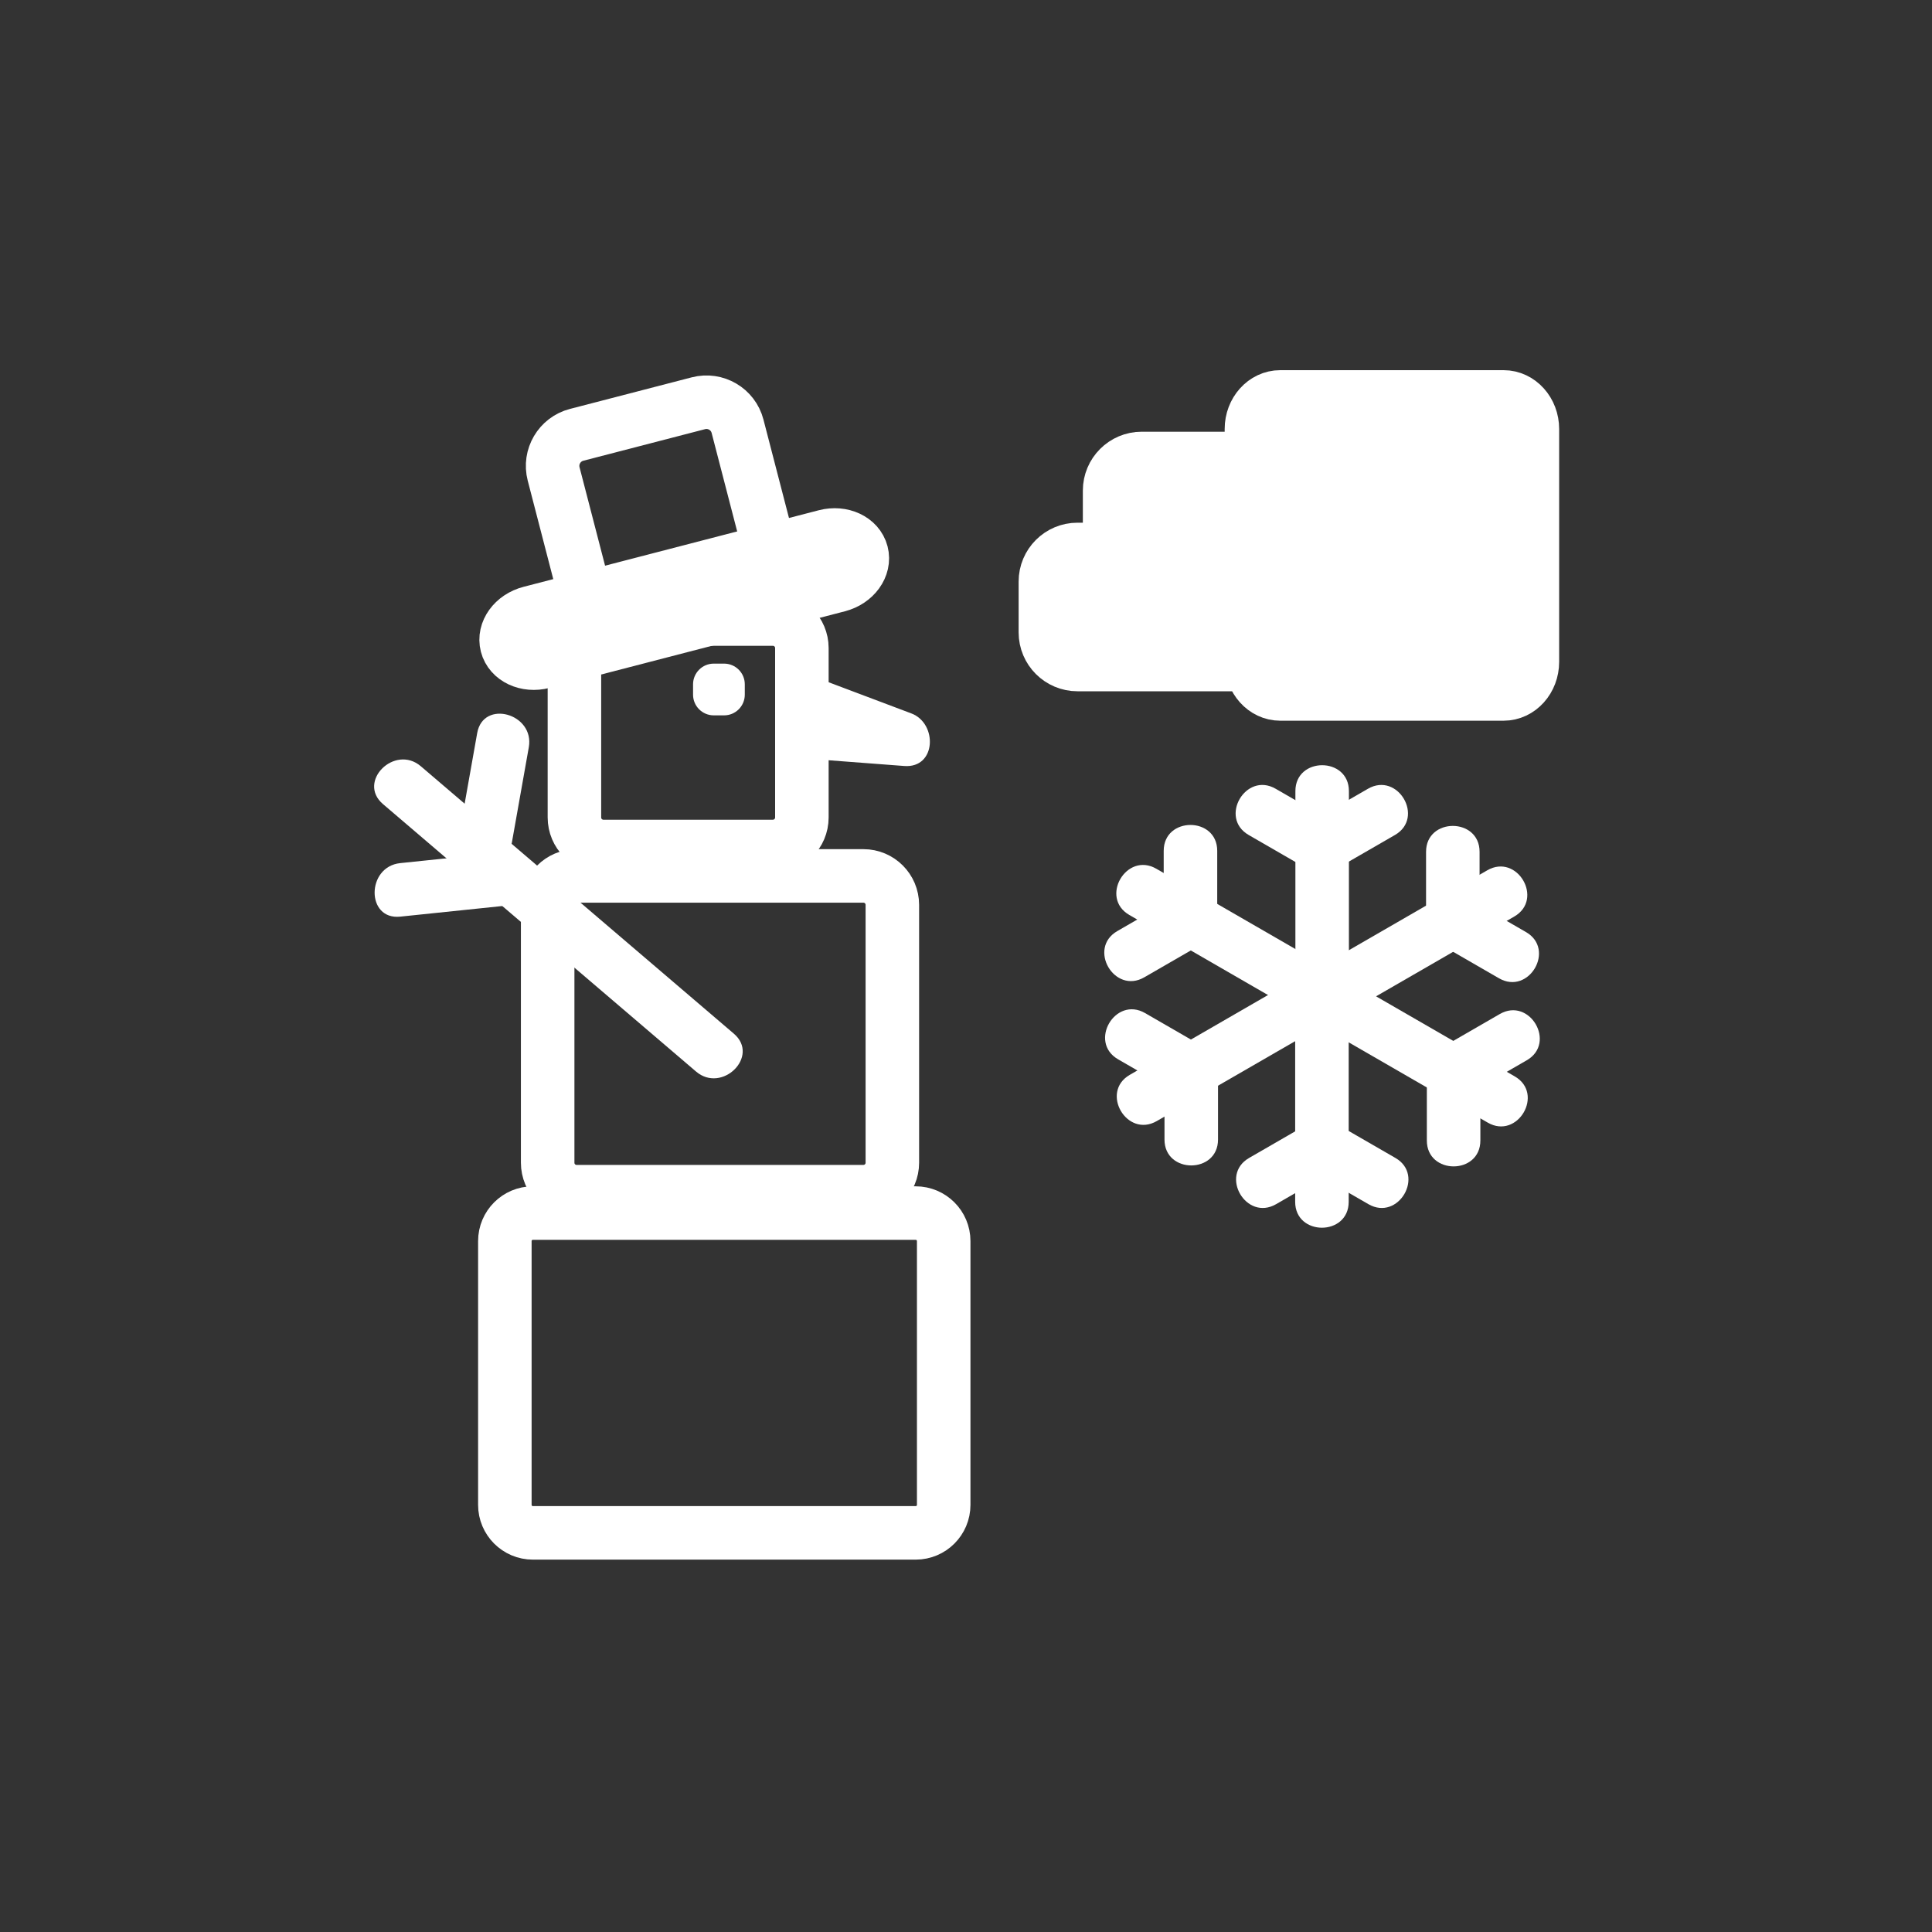 <?xml version="1.0" encoding="iso-8859-1"?>
<!-- Generator: Adobe Illustrator 16.0.0, SVG Export Plug-In . SVG Version: 6.00 Build 0)  -->
<!DOCTYPE svg PUBLIC "-//W3C//DTD SVG 1.1//EN" "http://www.w3.org/Graphics/SVG/1.1/DTD/svg11.dtd">
<svg version="1.1" xmlns="http://www.w3.org/2000/svg" xmlns:xlink="http://www.w3.org/1999/xlink" x="0px" y="0px" width="361px"
	 height="361px" viewBox="0 0 361 361" style="enable-background:new 0 0 361 361;" xml:space="preserve">
<rect x="0" y="0" width="361" height="361" fill="#333333" stroke="none"/>
<g id="weather_x5F_winter">
	<g>
		<g>
			<g>
				<g>
					<path style="fill:#FFFFFF;" d="M242.048,147.819c0,12.846,0,25.692,0,38.539c0,6.448,10,6.448,10,0c0-12.846,0-25.692,0-38.539
						C252.048,141.37,242.048,141.37,242.048,147.819L242.048,147.819z"/>
				</g>
			</g>
			<g>
				<g>
					<path style="fill:#FFFFFF;" d="M233.311,156.016c3.744,2.162,7.489,4.324,11.234,6.486c5.595,3.23,10.628-5.412,5.047-8.635
						c-3.744-2.162-7.489-4.324-11.234-6.486C232.763,144.15,227.729,152.793,233.311,156.016L233.311,156.016z"/>
				</g>
			</g>
			<g>
				<g>
					<path style="fill:#FFFFFF;" d="M255.611,147.381c-3.745,2.162-7.49,4.324-11.235,6.486c-5.581,3.222-0.548,11.865,5.047,8.635
						c3.745-2.162,7.49-4.324,11.235-6.486C266.24,152.793,261.206,144.151,255.611,147.381L255.611,147.381z"/>
				</g>
			</g>
		</g>
		<g>
			<g>
				<g>
					<path style="fill:#FFFFFF;" d="M211.015,170.962c11.125,6.423,22.251,12.847,33.376,19.27c5.595,3.23,10.628-5.412,5.047-8.635
						c-11.125-6.423-22.25-12.846-33.376-19.27C210.467,159.097,205.434,167.74,211.015,170.962L211.015,170.962z"/>
				</g>
			</g>
			<g>
				<g>
					<path style="fill:#FFFFFF;" d="M213.814,182.613c3.746-2.162,7.491-4.324,11.236-6.486c5.582-3.222,0.548-11.865-5.047-8.635
						c-3.746,2.162-7.491,4.325-11.236,6.487C203.186,177.201,208.22,185.844,213.814,182.613L213.814,182.613z"/>
				</g>
			</g>
			<g>
				<g>
					<path style="fill:#FFFFFF;" d="M217.442,158.983c0,4.325-0.001,8.649-0.001,12.974c0,6.449,10,6.449,10,0
						c0-4.325,0.001-8.649,0.001-12.974C227.443,152.534,217.443,152.534,217.442,158.983L217.442,158.983z"/>
				</g>
			</g>
		</g>
		<g>
			<g>
				<g>
					<path style="fill:#FFFFFF;" d="M216.146,209.476c11.126-6.424,22.252-12.848,33.377-19.271
						c5.581-3.223,0.548-11.865-5.047-8.635c-11.126,6.424-22.252,12.848-33.377,19.271
						C205.519,204.063,210.552,212.706,216.146,209.476L216.146,209.476z"/>
				</g>
			</g>
			<g>
				<g>
					<path style="fill:#FFFFFF;" d="M227.59,212.929c0-4.324,0-8.648,0-12.973c0-6.448-10-6.448-10,0c0,4.324,0,8.648,0,12.973
						C217.59,219.377,227.59,219.377,227.59,212.929L227.59,212.929z"/>
				</g>
			</g>
			<g>
				<g>
					<path style="fill:#FFFFFF;" d="M208.916,197.933c3.745,2.163,7.49,4.325,11.236,6.488c5.595,3.23,10.628-5.412,5.047-8.635
						c-3.745-2.163-7.49-4.325-11.236-6.488C208.368,186.067,203.335,194.71,208.916,197.933L208.916,197.933z"/>
				</g>
			</g>
		</g>
		<g>
			<g>
				<g>
					<path style="fill:#FFFFFF;" d="M252.006,224.566c0-12.847,0-25.693,0-38.54c0-6.449-10-6.449-10,0c0,12.847,0,25.693,0,38.54
						C242.006,231.015,252.006,231.015,252.006,224.566L252.006,224.566z"/>
				</g>
			</g>
			<g>
				<g>
					<path style="fill:#FFFFFF;" d="M260.743,216.369c-3.745-2.162-7.49-4.325-11.235-6.487c-5.595-3.23-10.628,5.412-5.047,8.635
						c3.745,2.162,7.49,4.325,11.235,6.487C261.291,228.234,266.324,219.592,260.743,216.369L260.743,216.369z"/>
				</g>
			</g>
			<g>
				<g>
					<path style="fill:#FFFFFF;" d="M238.441,225.004c3.745-2.162,7.49-4.325,11.235-6.487c5.581-3.223,0.548-11.865-5.047-8.635
						c-3.745,2.162-7.49,4.325-11.235,6.487C227.813,219.592,232.847,228.234,238.441,225.004L238.441,225.004z"/>
				</g>
			</g>
		</g>
		<g>
			<g>
				<g>
					<path style="fill:#FFFFFF;" d="M283.038,201.13c-11.125-6.423-22.251-12.847-33.376-19.27
						c-5.595-3.23-10.628,5.412-5.047,8.635c11.125,6.423,22.25,12.847,33.376,19.27
						C283.586,212.995,288.619,204.353,283.038,201.13L283.038,201.13z"/>
				</g>
			</g>
			<g>
				<g>
					<path style="fill:#FFFFFF;" d="M280.238,189.478c-3.745,2.162-7.49,4.324-11.234,6.486c-5.581,3.223-0.548,11.865,5.047,8.635
						c3.745-2.162,7.49-4.324,11.234-6.486C290.866,194.89,285.833,186.247,280.238,189.478L280.238,189.478z"/>
				</g>
			</g>
			<g>
				<g>
					<path style="fill:#FFFFFF;" d="M276.611,213.108c0-4.324,0-8.649,0-12.974c0-6.448-10-6.448-10,0c0,4.324,0,8.649,0,12.974
						C266.611,219.557,276.611,219.557,276.611,213.108L276.611,213.108z"/>
				</g>
			</g>
		</g>
		<g>
			<g>
				<g>
					<path style="fill:#FFFFFF;" d="M277.906,162.617c-11.125,6.423-22.251,12.847-33.376,19.27
						c-5.581,3.223-0.548,11.865,5.047,8.635c11.126-6.424,22.251-12.847,33.376-19.27
						C288.534,168.029,283.501,159.386,277.906,162.617L277.906,162.617z"/>
				</g>
			</g>
			<g>
				<g>
					<path style="fill:#FFFFFF;" d="M266.463,159.162c0,4.325,0,8.649,0,12.974c0,6.449,10,6.449,10,0c0-4.325,0-8.649,0-12.974
						C276.463,152.713,266.463,152.713,266.463,159.162L266.463,159.162z"/>
				</g>
			</g>
			<g>
				<g>
					<path style="fill:#FFFFFF;" d="M285.137,174.159c-3.744-2.163-7.489-4.325-11.234-6.488c-5.595-3.231-10.628,5.412-5.047,8.635
						c3.744,2.163,7.489,4.325,11.234,6.487C285.685,186.024,290.718,177.382,285.137,174.159L285.137,174.159z"/>
				</g>
			</g>
		</g>
	</g>
	<g>
		<path style="fill:none;stroke:#FFFFFF;stroke-width:10;stroke-miterlimit:10;" d="M176.333,281.188
			c0,2.89-2.344,5.233-5.234,5.233H99.567c-2.89,0-5.234-2.344-5.234-5.233V231.9c0-2.89,2.344-5.233,5.234-5.233h71.532
			c2.89,0,5.234,2.344,5.234,5.233V281.188z"/>
		<path style="fill:none;stroke:#FFFFFF;stroke-width:10;stroke-miterlimit:10;" d="M166.738,217.262
			c0,2.985-2.42,5.405-5.405,5.405h-53.595c-2.985,0-5.405-2.42-5.405-5.405v-48.19c0-2.985,2.42-5.405,5.405-5.405h53.595
			c2.985,0,5.405,2.42,5.405,5.405V217.262z"/>
		<path style="fill:none;stroke:#FFFFFF;stroke-width:10;stroke-miterlimit:10;" d="M149.833,152.741
			c0,2.997-2.429,5.426-5.426,5.426h-31.649c-2.996,0-5.425-2.429-5.425-5.426v-31.649c0-2.996,2.429-5.425,5.425-5.425h31.649
			c2.997,0,5.426,2.429,5.426,5.425V152.741z"/>
		<path style="fill:none;stroke:#FFFFFF;stroke-width:10;stroke-miterlimit:10;" d="M142.583,98.042
			c0.832,3.208-1.094,6.482-4.301,7.315l-22.748,5.899c-3.207,0.832-6.482-1.094-7.314-4.301l-4.77-18.392
			c-0.833-3.207,1.094-6.482,4.301-7.314l22.748-5.9c3.207-0.832,6.482,1.094,7.314,4.301L142.583,98.042z"/>
		<path style="fill:none;stroke:#FFFFFF;stroke-width:10;stroke-miterlimit:10;" d="M161.002,103.337
			c0.659,2.54-1.299,5.244-4.373,6.042l-55.174,14.311c-3.074,0.797-6.1-0.615-6.758-3.154l0,0c-0.659-2.54,1.299-5.244,4.373-6.042
			l55.174-14.311C157.317,99.386,160.343,100.798,161.002,103.337L161.002,103.337z"/>
		<g>
			<g>
				<path style="fill:#FFFFFF;" d="M149.822,136.234c5.938,2.239,11.876,4.477,17.814,6.715c0.443-3.274,0.886-6.547,1.329-9.821
					c-6.328-0.48-12.655-0.96-18.983-1.441c1.607,2.11,3.214,4.219,4.821,6.329c0.39-1.758,0.779-3.516,1.169-5.274
					c1.393-6.283-8.248-8.953-9.643-2.658c-0.39,1.758-0.779,3.516-1.169,5.274c-0.74,3.34,1.489,6.076,4.821,6.329
					c6.328,0.48,12.655,0.96,18.983,1.441c6.011,0.456,6.257-7.964,1.329-9.821c-5.938-2.239-11.876-4.477-17.814-6.715
					C146.434,124.313,143.847,133.982,149.822,136.234z"/>
			</g>
		</g>
		<path style="fill:#FFFFFF;" d="M139.167,129.8c0,2.135-1.731,3.867-3.867,3.867h-1.933c-2.135,0-3.867-1.731-3.867-3.867v-1.933
			c0-2.135,1.731-3.867,3.867-3.867h1.933c2.135,0,3.867,1.731,3.867,3.867V129.8z"/>
		<g>
			<g>
				<g>
					<path style="fill:#FFFFFF;" d="M137.124,193.146c-19.497-16.656-38.994-33.313-58.491-49.969
						c-4.874-4.163-11.982,2.876-7.071,7.071c19.497,16.656,38.994,33.313,58.491,49.968
						C134.926,204.381,142.034,197.341,137.124,193.146L137.124,193.146z"/>
				</g>
			</g>
			<g>
				<g>
					<path style="fill:#FFFFFF;" d="M95.637,157.479c1.058-5.949,2.115-11.897,3.172-17.847c1.121-6.304-8.516-9-9.643-2.658
						c-1.058,5.949-2.115,11.897-3.172,17.847C84.874,161.125,94.51,163.821,95.637,157.479L95.637,157.479z"/>
				</g>
			</g>
			<g>
				<g>
					<path style="fill:#FFFFFF;" d="M93.775,159.303c-6.331,0.658-12.661,1.315-18.991,1.973c-6.348,0.659-6.412,10.666,0,10
						c6.331-0.658,12.661-1.315,18.991-1.973C100.123,168.644,100.187,158.637,93.775,159.303L93.775,159.303z"/>
				</g>
			</g>
		</g>
	</g>
	<g>
		<path style="fill:#FFFFFF;stroke:#FFFFFF;stroke-width:10;stroke-miterlimit:10;" d="M286.333,123.667c0,3.313-2.411,6-5.384,6
			h-41.731c-2.974,0-5.385-2.687-5.385-6v-43.5c0-3.313,2.411-6,5.385-6h41.731c2.973,0,5.384,2.687,5.384,6V123.667z"/>
		<path style="fill:#FFFFFF;stroke:#FFFFFF;stroke-width:10;stroke-miterlimit:10;" d="M207.333,108.667c0,3.313,2.687,6,6,6h28
			c3.313,0,6-2.687,6-6v-17c0-3.313-2.687-6-6-6h-28c-3.313,0-6,2.687-6,6V108.667z"/>
		<path style="fill:#FFFFFF;stroke:#FFFFFF;stroke-width:10;stroke-miterlimit:10;" d="M195.333,108.667c0-3.313,2.687-6,6-6h34.5
			c3.313,0,6,2.687,6,6v9.5c0,3.313-2.687,6-6,6h-34.5c-3.313,0-6-2.687-6-6V108.667z"/>
	</g>
</g>
<g id="Ebene_1">
</g>
</svg>
